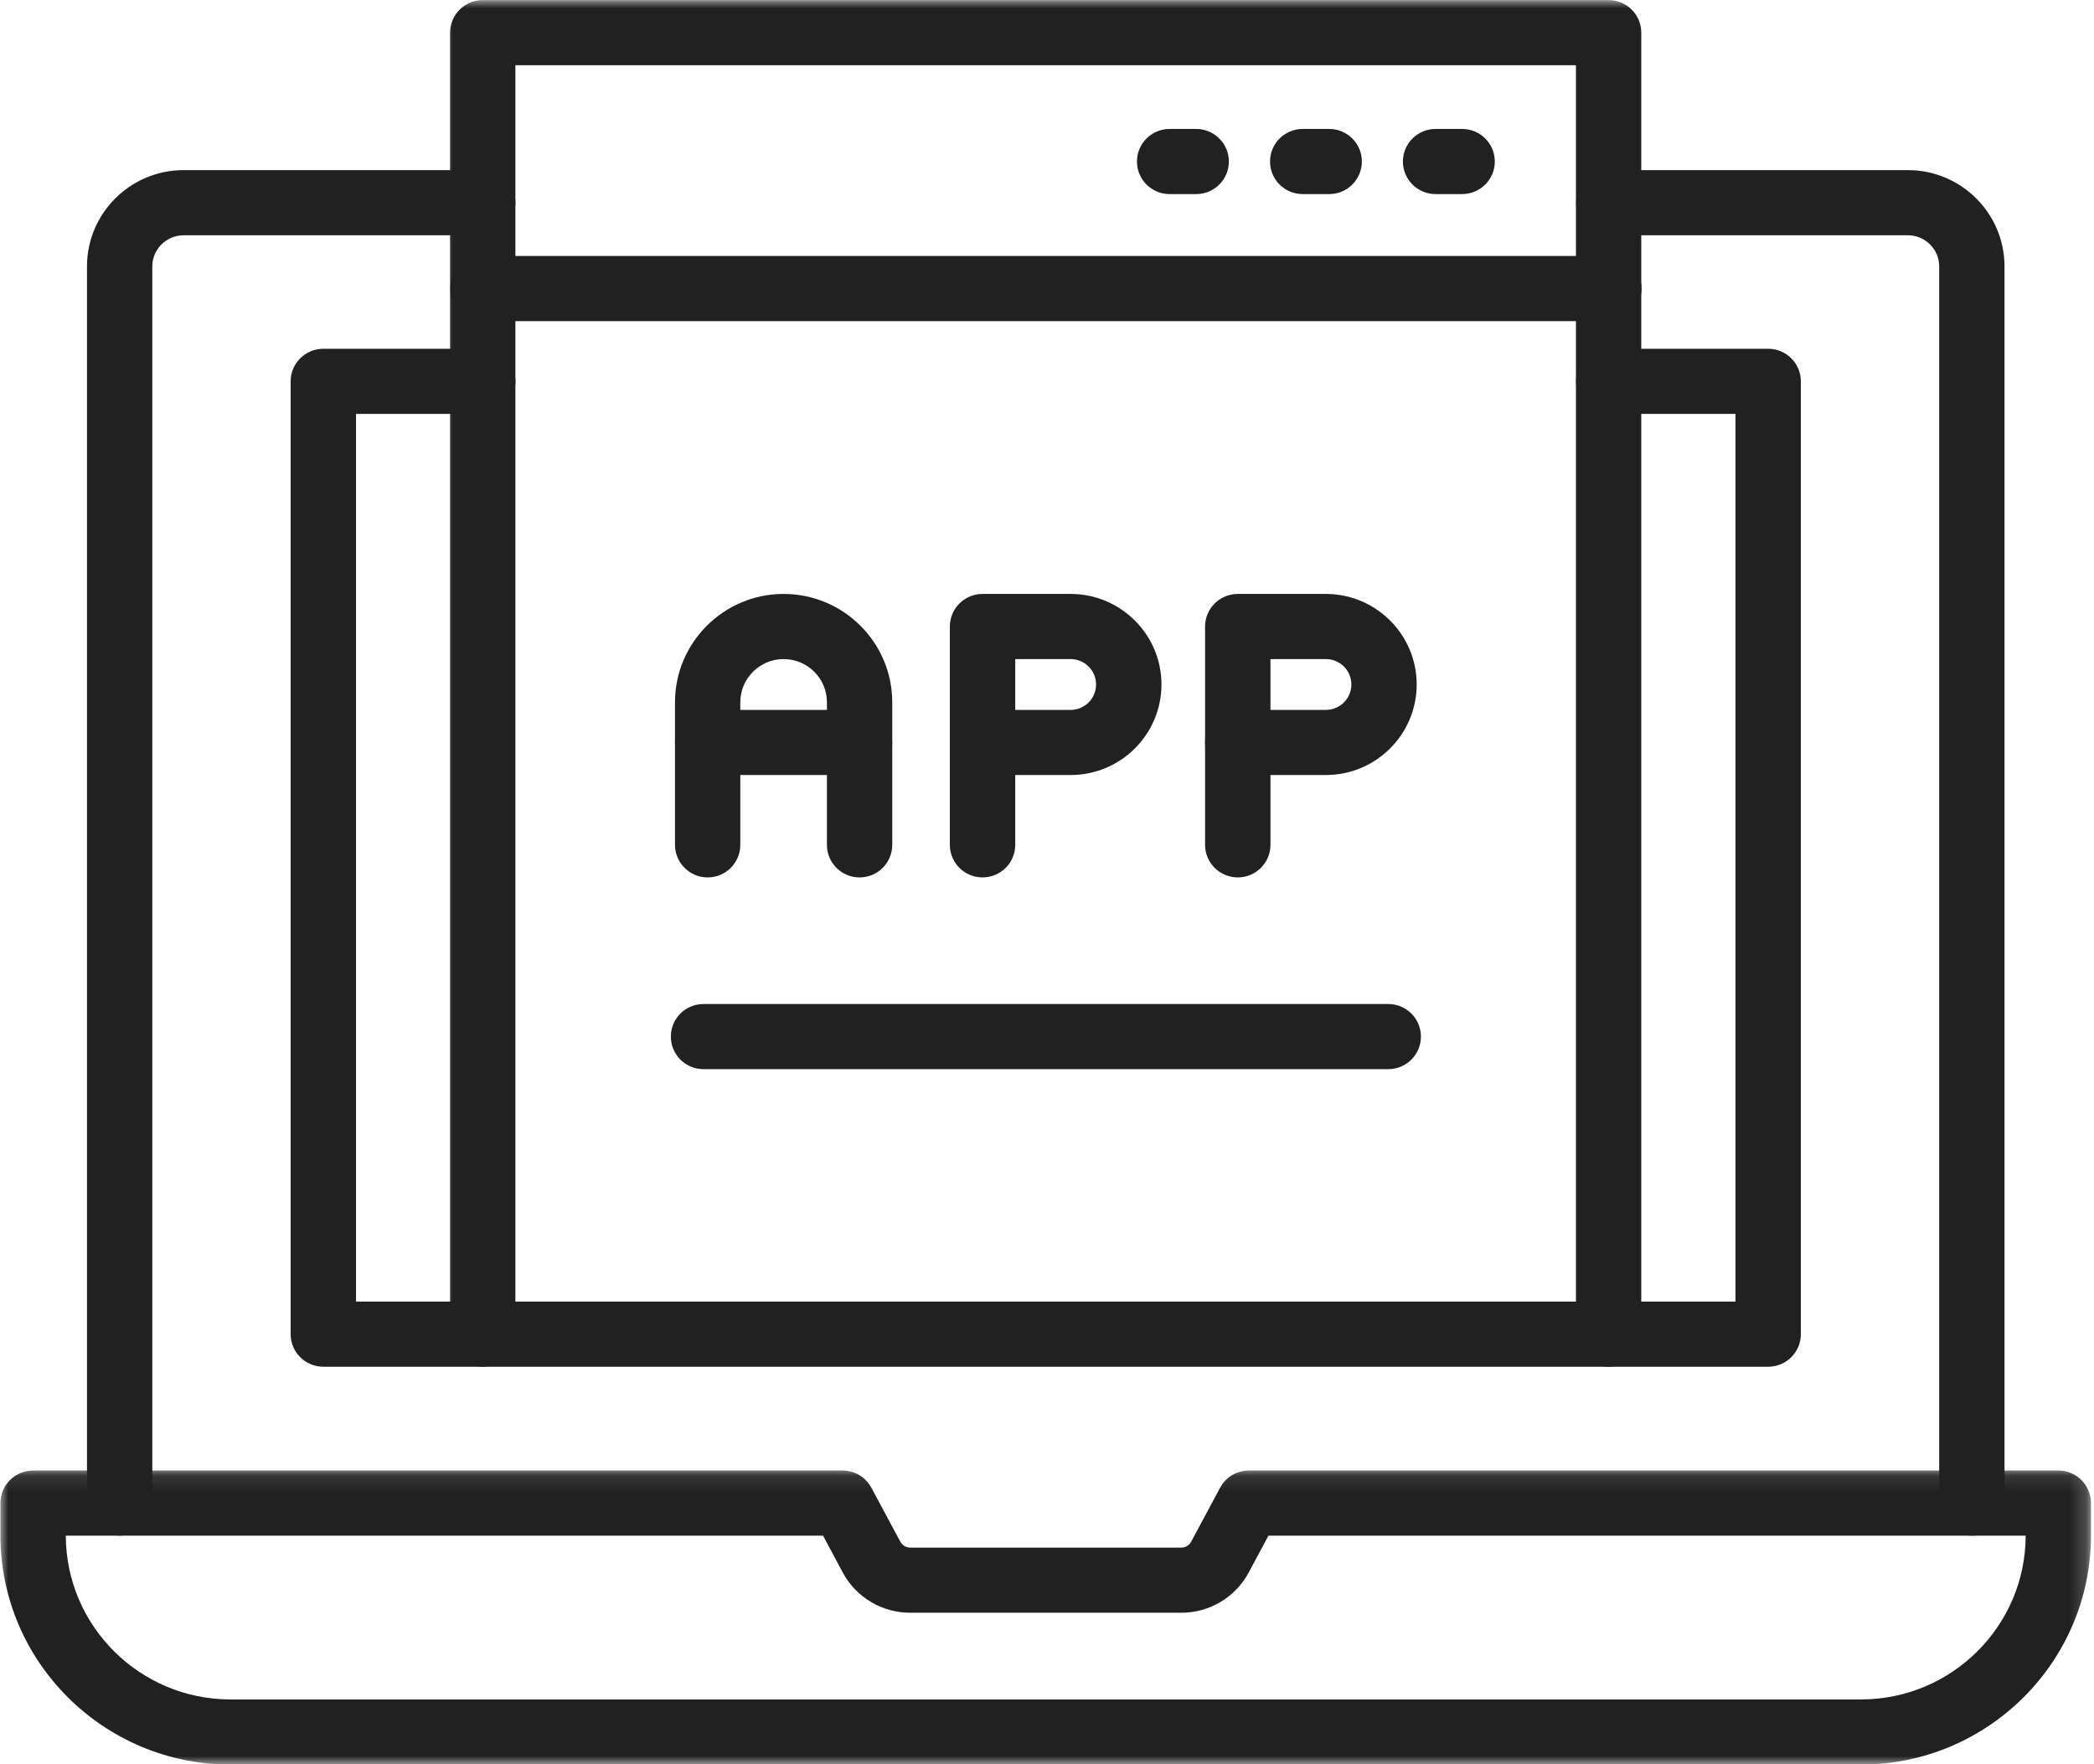 <?xml version="1.0" encoding="utf-8"?>
<svg width="127" height="107" viewBox="0 0 127 107" fill="none" xmlns="http://www.w3.org/2000/svg" id="web-application-design-maroon" class="web application custom SaaS responsive business professional cloud-based apps developmen solutions" role="contentinfo">
  <desc> Modern web application interface designed by Maroon Digital Rise for enhanced functionality and user experience     Empower your business with innovative web application development by Maroon Digital Rise. We deliver custom, user-friendly, and scalable solutions tailored to your specific needs.</desc>
  <title>Innovative Web Application Development by Maroon Digital Rise</title>
  <mask id="mask0_301_513" style="mask-type:luminance" maskUnits="userSpaceOnUse" x="0" y="89" width="127" height="18">
    <path d="M0 89.099H126.817V107H0V89.099Z" fill="white"/>
  </mask>
  <g mask="url(#mask0_301_513)">
    <path fill-rule="evenodd" clip-rule="evenodd" d="M112.866 107.02H13.981C6.287 107.02 0.025 100.784 0.025 93.111V91.161C0.025 90.07 0.915 89.186 2.011 89.186H51.102C51.836 89.186 52.503 89.584 52.849 90.231L54.608 93.509C54.727 93.726 54.954 93.86 55.202 93.86H71.645C71.893 93.86 72.121 93.726 72.24 93.509L73.998 90.231C74.344 89.584 75.011 89.186 75.745 89.186H124.836C125.932 89.186 126.817 90.07 126.817 91.161V93.111C126.817 100.784 120.56 107.02 112.866 107.02ZM3.991 93.136C4.002 98.617 8.48 103.069 13.981 103.069H112.866C118.368 103.069 122.846 98.617 122.856 93.136H76.93L75.735 95.37C74.923 96.875 73.357 97.811 71.645 97.811H55.202C53.491 97.811 51.924 96.875 51.112 95.37L49.918 93.136H3.991Z" fill="#212121"/>
  </g>
  <path fill-rule="evenodd" clip-rule="evenodd" d="M119.591 93.133C118.495 93.133 117.611 92.248 117.611 91.157V16.156C117.611 15.117 116.758 14.269 115.713 14.269H97.569C96.473 14.269 95.589 13.385 95.589 12.294C95.589 11.203 96.473 10.318 97.569 10.318H115.713C118.945 10.318 121.572 12.94 121.572 16.156V91.157C121.572 92.248 120.682 93.133 119.591 93.133Z" fill="#212121"/>
  <path fill-rule="evenodd" clip-rule="evenodd" d="M7.257 93.133C6.166 93.133 5.276 92.248 5.276 91.157V16.156C5.276 12.94 7.903 10.318 11.135 10.318H29.279C30.375 10.318 31.259 11.203 31.259 12.294C31.259 13.385 30.375 14.269 29.279 14.269H11.135C10.09 14.269 9.237 15.117 9.237 16.156V91.157C9.237 92.248 8.353 93.133 7.257 93.133Z" fill="#212121"/>
  <path fill-rule="evenodd" clip-rule="evenodd" d="M107.236 82.891H19.613C18.516 82.891 17.627 82.007 17.627 80.915V23.128C17.627 22.037 18.516 21.152 19.613 21.152H29.282C30.373 21.152 31.262 22.037 31.262 23.128C31.262 24.219 30.373 25.103 29.282 25.103H21.593V78.94H105.255V25.103H97.566C96.47 25.103 95.586 24.219 95.586 23.128C95.586 22.037 96.47 21.152 97.566 21.152H107.236C108.332 21.152 109.221 22.037 109.221 23.128V80.915C109.221 82.007 108.332 82.891 107.236 82.891Z" fill="#212121"/>
  <mask id="mask1_301_513" style="mask-type:luminance" maskUnits="userSpaceOnUse" x="26" y="0" width="75" height="84">
    <path d="M26.412 0H100.54V83.802H26.412V0Z" fill="white"/>
  </mask>
  <g mask="url(#mask1_301_513)">
    <path fill-rule="evenodd" clip-rule="evenodd" d="M97.562 82.893C96.466 82.893 95.581 82.009 95.581 80.918V3.957H31.258V80.918C31.258 82.009 30.368 82.893 29.277 82.893C28.181 82.893 27.297 82.009 27.297 80.918V1.982C27.297 0.891 28.181 0.006 29.277 0.006H97.562C98.658 0.006 99.542 0.891 99.542 1.982V80.918C99.542 82.009 98.658 82.893 97.562 82.893Z" fill="#212121"/>
  </g>
  <path fill-rule="evenodd" clip-rule="evenodd" d="M52.133 53.214C51.037 53.214 50.153 52.33 50.153 51.239V42.593C50.153 41.146 48.974 39.972 47.526 39.972C46.078 39.972 44.899 41.146 44.899 42.593V51.239C44.899 52.33 44.015 53.214 42.919 53.214C41.828 53.214 40.938 52.33 40.938 51.239V42.593C40.938 38.969 43.896 36.022 47.526 36.022C51.161 36.022 54.114 38.969 54.114 42.593V51.239C54.114 52.33 53.229 53.214 52.133 53.214Z" fill="#212121"/>
  <path fill-rule="evenodd" clip-rule="evenodd" d="M52.133 47.004H42.919C41.828 47.004 40.938 46.12 40.938 45.028C40.938 43.937 41.828 43.053 42.919 43.053H52.133C53.229 43.053 54.114 43.937 54.114 45.028C54.114 46.12 53.229 47.004 52.133 47.004Z" fill="#212121"/>
  <path fill-rule="evenodd" clip-rule="evenodd" d="M64.935 47.004H59.589C58.498 47.004 57.608 46.12 57.608 45.029V37.997C57.608 36.906 58.498 36.022 59.589 36.022H64.935C67.971 36.022 70.442 38.488 70.442 41.513C70.442 44.543 67.971 47.004 64.935 47.004ZM61.574 43.054H64.935C65.783 43.054 66.476 42.366 66.476 41.513C66.476 40.665 65.783 39.972 64.935 39.972H61.574V43.054Z" fill="#212121"/>
  <path fill-rule="evenodd" clip-rule="evenodd" d="M59.589 53.214C58.498 53.214 57.608 52.33 57.608 51.239V45.028C57.608 43.937 58.498 43.053 59.589 43.053C60.685 43.053 61.574 43.937 61.574 45.028V51.239C61.574 52.33 60.685 53.214 59.589 53.214Z" fill="#212121"/>
  <path fill-rule="evenodd" clip-rule="evenodd" d="M80.414 47.004H75.073C73.976 47.004 73.087 46.12 73.087 45.029V37.997C73.087 36.906 73.976 36.022 75.073 36.022H80.414C83.449 36.022 85.921 38.488 85.921 41.513C85.921 44.543 83.449 47.004 80.414 47.004ZM77.053 43.054H80.414C81.267 43.054 81.96 42.366 81.96 41.513C81.96 40.665 81.267 39.972 80.414 39.972H77.053V43.054Z" fill="#212121"/>
  <path fill-rule="evenodd" clip-rule="evenodd" d="M75.073 53.214C73.976 53.214 73.087 52.33 73.087 51.239V45.028C73.087 43.937 73.976 43.053 75.073 43.053C76.163 43.053 77.053 43.937 77.053 45.028V51.239C77.053 52.33 76.163 53.214 75.073 53.214Z" fill="#212121"/>
  <path fill-rule="evenodd" clip-rule="evenodd" d="M97.58 19.475H29.296C28.2 19.475 27.315 18.591 27.315 17.5C27.315 16.409 28.2 15.524 29.296 15.524H97.58C98.677 15.524 99.561 16.409 99.561 17.5C99.561 18.591 98.677 19.475 97.58 19.475Z" fill="#212121"/>
  <path fill-rule="evenodd" clip-rule="evenodd" d="M72.55 11.771H70.936C69.845 11.771 68.956 10.887 68.956 9.796C68.956 8.705 69.845 7.821 70.936 7.821H72.55C73.641 7.821 74.53 8.705 74.53 9.796C74.53 10.887 73.641 11.771 72.55 11.771Z" fill="#212121"/>
  <path fill-rule="evenodd" clip-rule="evenodd" d="M80.616 11.771H79.008C77.912 11.771 77.027 10.887 77.027 9.796C77.027 8.705 77.912 7.821 79.008 7.821H80.616C81.712 7.821 82.596 8.705 82.596 9.796C82.596 10.887 81.712 11.771 80.616 11.771Z" fill="#212121"/>
  <path fill-rule="evenodd" clip-rule="evenodd" d="M88.679 11.771H87.065C85.974 11.771 85.085 10.887 85.085 9.796C85.085 8.705 85.974 7.821 87.065 7.821H88.679C89.77 7.821 90.659 8.705 90.659 9.796C90.659 10.887 89.77 11.771 88.679 11.771Z" fill="#212121"/>
  <path fill-rule="evenodd" clip-rule="evenodd" d="M84.198 64.843H42.667C41.571 64.843 40.687 63.959 40.687 62.868C40.687 61.777 41.571 60.893 42.667 60.893H84.198C85.294 60.893 86.178 61.777 86.178 62.868C86.178 63.959 85.294 64.843 84.198 64.843Z" fill="#212121"/>
</svg>